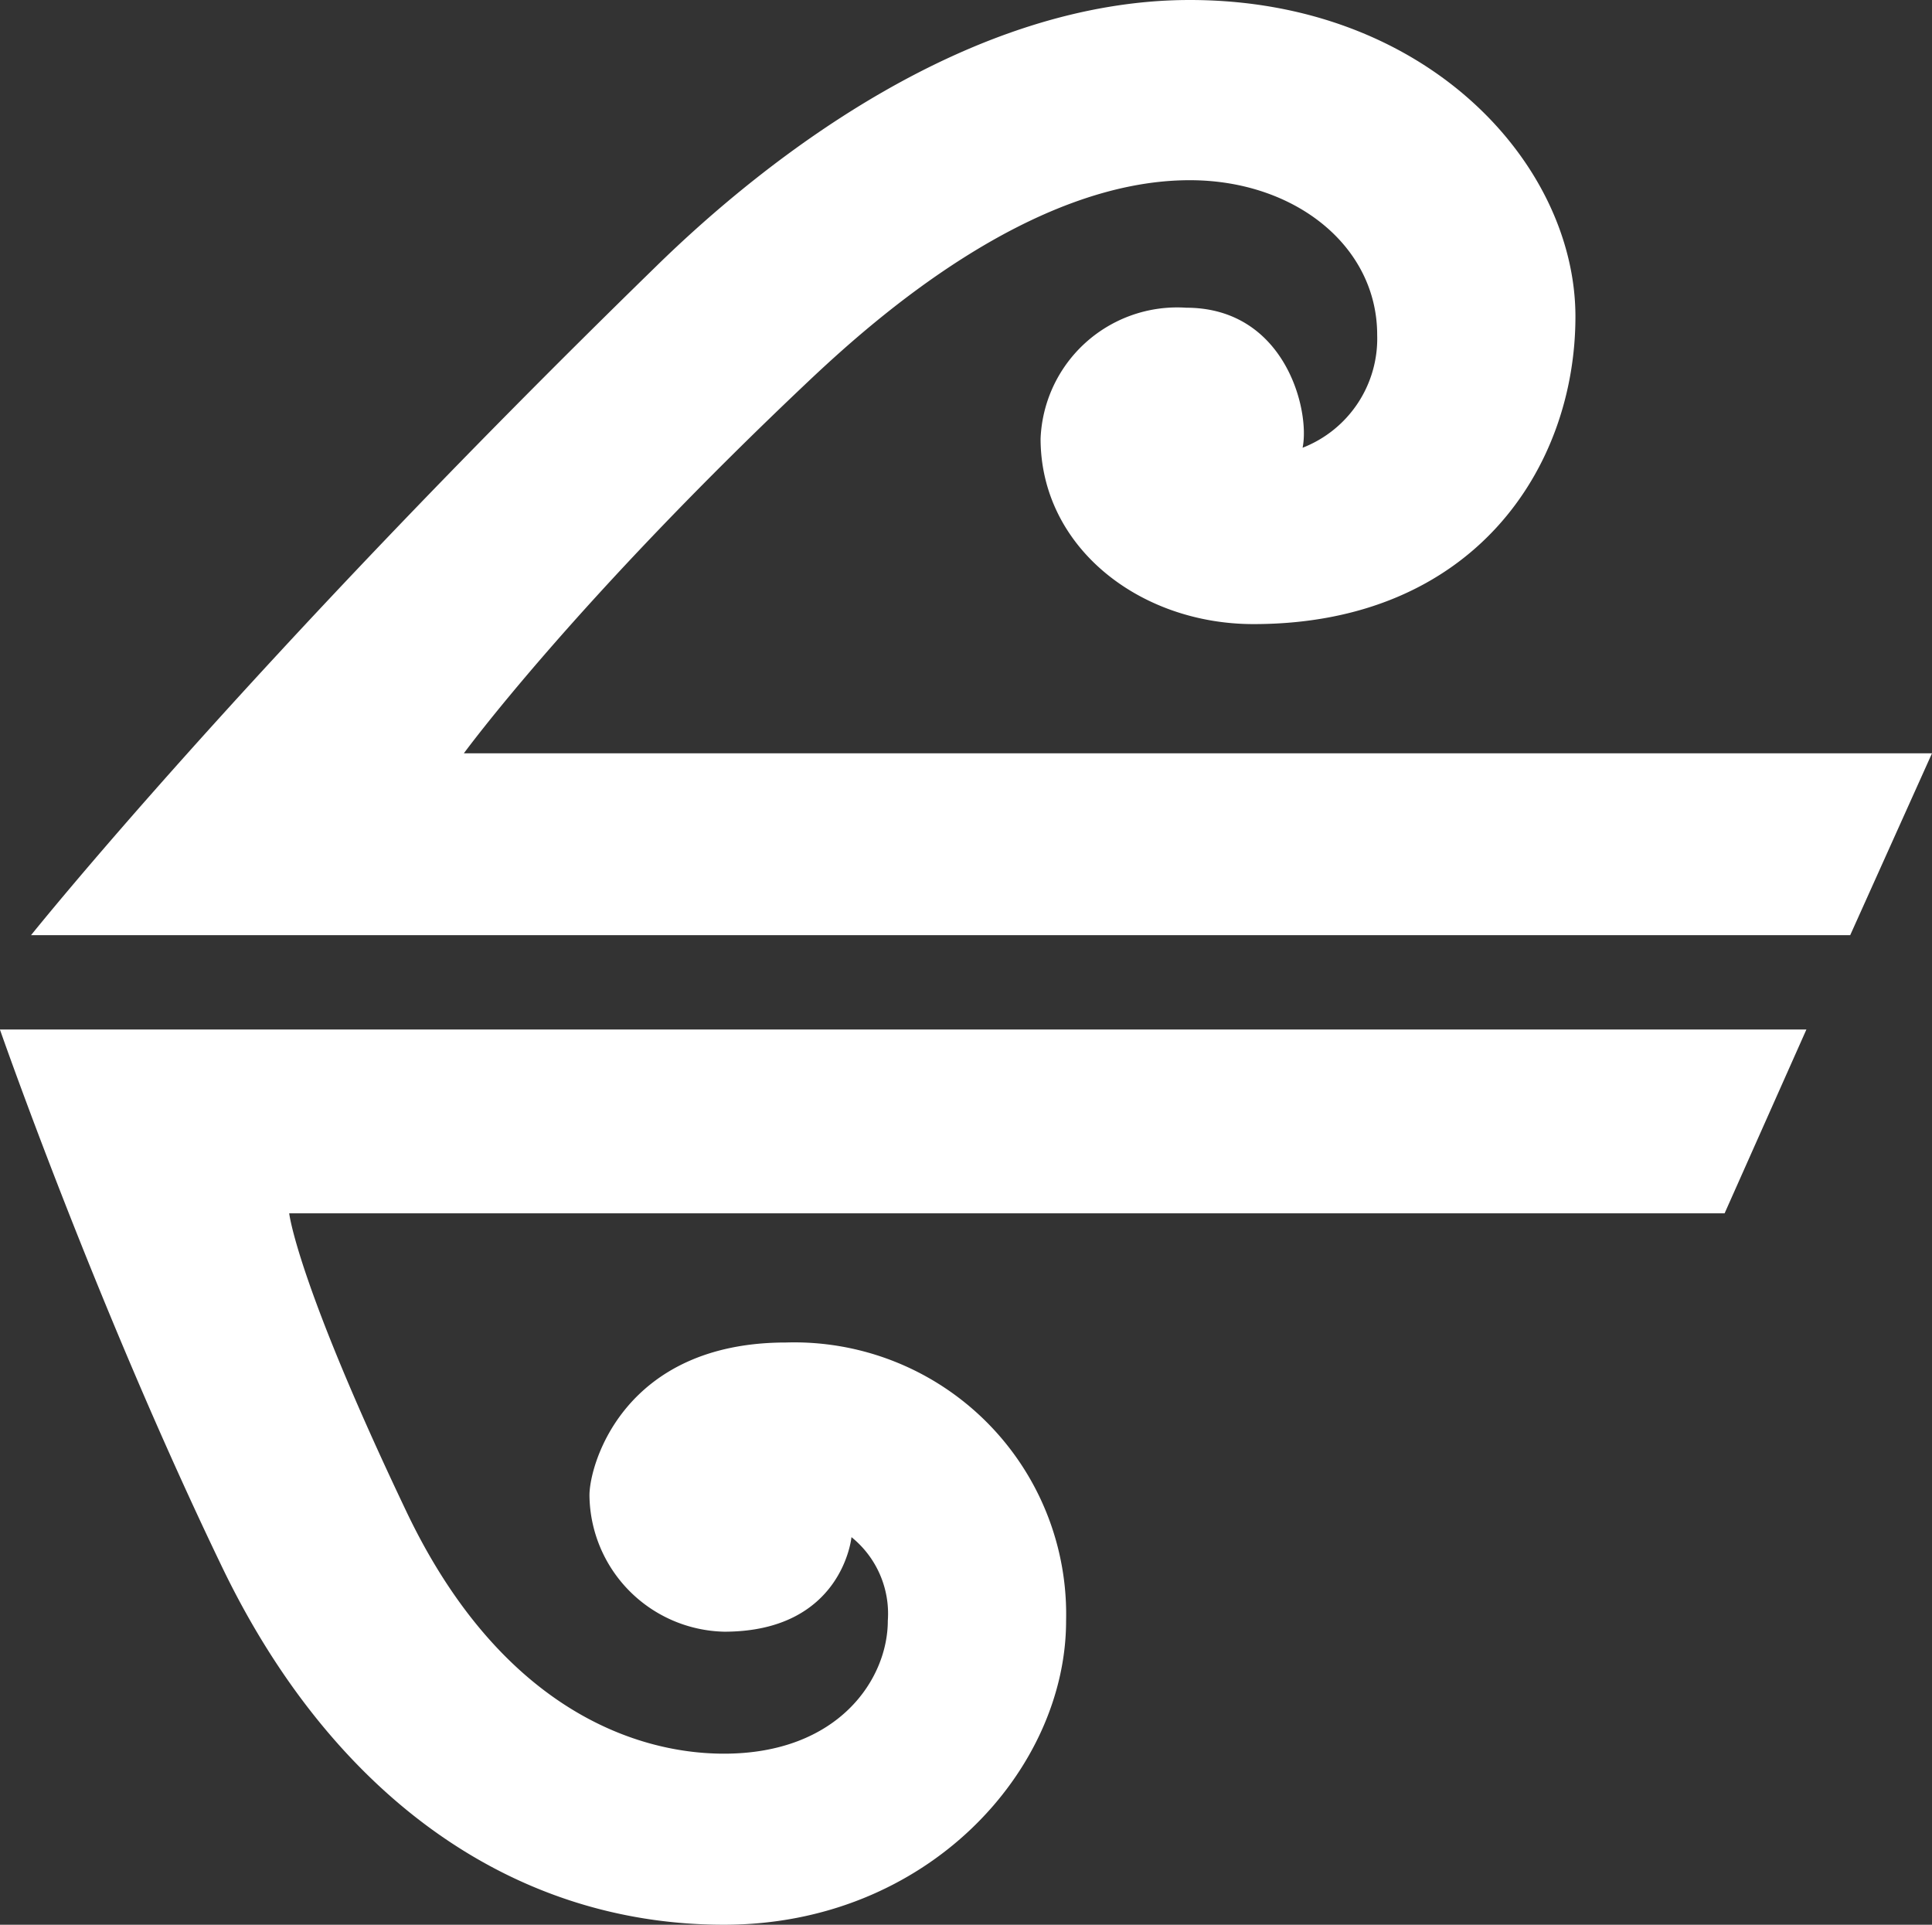 <svg id="NZ_icon" xmlns="http://www.w3.org/2000/svg" width="80.3" height="80" viewBox="0 0 80.3 80">
  <rect x="0" y="0" width="80.3" height="80" fill="#333333" stroke="none"/>
  <path id="Path_52" data-name="Path 52" d="M49.45,0C40.38,0,31.99,6.44,27.22,11.12,10.25,27.67,1.29,38.87,1.29,38.87H76.9l3.4-7.56H19.28S23.89,25,33.8,15.66c2.49-2.33,9.01-8.17,15.65-8.17,4.36,0,7.79,2.73,7.79,6.43a4.869,4.869,0,0,1-3.1,4.69c.32-1.56-.73-5.82-4.84-5.82a5.683,5.683,0,0,0-6.05,5.44c0,4.5,4.1,7.71,8.85,7.71,9.14,0,13.38-6.5,13.38-12.78C65.48,6.82,59.3,0,49.45,0Z" fill="#fff"/>
  <path id="Path_53" data-name="Path 53" d="M0,42.8S3.97,54.21,9.22,65.11C13.68,74.39,21.07,80,30.09,80c8.48,0,14.22-6.45,14.22-12.63A11.3,11.3,0,0,0,32.67,55.8c-6.75,0-8.17,5.07-8.17,6.35a5.729,5.729,0,0,0,5.6,5.67c4.92,0,5.29-3.93,5.29-3.93a4.086,4.086,0,0,1,1.51,3.48c0,2.41-2.04,5.52-6.81,5.52-3.8,0-9.38-2-13.23-10.13-4.53-9.52-4.84-12.33-4.84-12.33H71.68l3.4-7.64H0Z" fill="#fff"/>
</svg>

